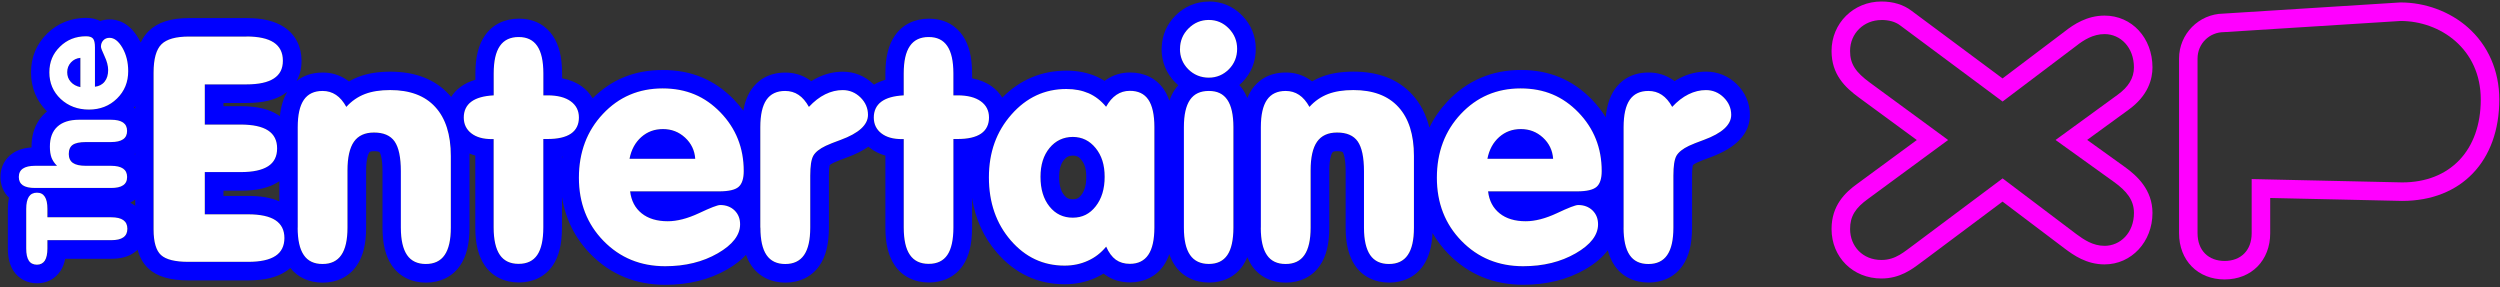 <svg width="1080" height="124" viewBox="0 0 1080 124" fill="none" xmlns="http://www.w3.org/2000/svg">
<rect x="0" y="0" width="1080" height="124" fill="#333333" stroke="none"/>
<path d="M522.2 8.63C525.6 8.63 528.46 9.86 530.85 12.31C533.24 14.76 534.44 17.69 534.44 21.12C534.44 24.55 533.24 27.54 530.88 29.93C528.49 32.32 525.59 33.55 522.2 33.55C518.81 33.55 515.75 32.35 513.33 29.93C510.94 27.54 509.74 24.58 509.74 21.12H509.77C509.77 17.69 511 14.73 513.42 12.31C515.87 9.86 518.8 8.63 522.2 8.63ZM37.16 15.68C38.61 15.68 39.61 15.99 40.18 16.66C40.75 17.32 41.03 18.58 41.03 20.44V37.49C41.03 37.49 41.01 37.49 41 37.49L41.03 37.55V37.48C42.81 37.26 44.21 36.53 45.21 35.25C46.22 33.99 46.72 32.32 46.72 30.25C46.72 28.46 46.19 26.44 45.15 24.24C44.11 22.04 43.61 20.68 43.61 20.18C43.61 19.05 43.96 18.14 44.65 17.41C45.34 16.69 46.22 16.34 47.32 16.34C49.37 16.34 51.22 17.79 52.89 20.65C54.53 23.51 55.38 26.88 55.38 30.75C55.38 35.47 53.78 39.4 50.53 42.58C47.32 45.73 43.26 47.33 38.42 47.33C33.58 47.33 29.49 45.79 26.21 42.74C22.94 39.66 21.33 35.85 21.33 31.26C21.33 26.67 22.87 23.14 25.92 20.15C28.97 17.16 32.72 15.68 37.15 15.68M34.73 37.64V24.99C33.13 25.12 31.77 25.78 30.67 26.94C29.57 28.14 29.03 29.55 29.03 31.19C29.03 32.83 29.53 34.21 30.57 35.37C31.61 36.53 32.99 37.29 34.72 37.64M106.45 15.77C111.67 15.77 115.61 16.62 118.25 18.35C120.86 20.08 122.18 22.69 122.18 26.22C122.18 29.75 120.89 32.2 118.28 33.9C115.67 35.6 111.74 36.45 106.45 36.45H88.45V53.82H103.96C109.25 53.82 113.18 54.67 115.79 56.37C118.4 58.07 119.69 60.65 119.69 64.11C119.69 67.57 118.4 70.15 115.79 71.82C113.18 73.49 109.25 74.34 103.96 74.34H88.45V92.59H107.11C112.43 92.59 116.39 93.44 118.97 95.14C121.55 96.84 122.84 99.39 122.84 102.82C122.84 106.25 121.55 108.89 118.97 110.56C116.39 112.26 112.46 113.11 107.11 113.11H81.34C75.61 113.11 71.68 112.13 69.54 110.18C67.4 108.23 66.33 104.55 66.33 99.14V31.37C66.33 25.46 67.46 21.37 69.73 19.13C72 16.9 75.96 15.8 81.59 15.8H106.44M401.17 16.05C404.82 16.05 407.43 17.34 409.19 19.92C410.95 22.5 411.83 26.43 411.83 31.75V41.25H413.69C417.97 41.25 421.27 42.1 423.66 43.8C426.02 45.5 427.22 47.83 427.22 50.82C427.22 53.81 426.09 56.2 423.79 57.77C421.49 59.34 418.1 60.1 413.57 60.1H411.84V98.33C411.84 103.68 410.96 107.64 409.23 110.19C407.5 112.74 404.83 114.03 401.18 114.03C397.53 114.03 394.82 112.74 393.06 110.16C391.27 107.58 390.39 103.65 390.39 98.33V60.1V60.13H389.6C385.82 60.13 382.87 59.31 380.7 57.61C378.56 55.94 377.46 53.68 377.46 50.81C377.46 47.94 378.53 45.59 380.7 43.98C382.84 42.38 386.08 41.46 390.39 41.24V31.74C390.39 26.42 391.27 22.49 393.06 19.91C394.82 17.33 397.53 16.04 401.18 16.04M224.05 16.04C227.67 16.04 230.31 17.33 232.07 19.91C233.83 22.49 234.71 26.42 234.71 31.74V41.24H236.57C240.82 41.24 244.15 42.09 246.51 43.79C248.87 45.49 250.07 47.82 250.07 50.81C250.07 53.8 248.94 56.19 246.64 57.76C244.34 59.33 240.95 60.09 236.42 60.09H234.69V98.32C234.69 103.67 233.81 107.63 232.08 110.18C230.35 112.73 227.68 114.02 224.03 114.02C220.38 114.02 217.67 112.73 215.91 110.15C214.15 107.57 213.24 103.64 213.24 98.32V60.13H213.27L213.24 60.1V60.13H212.48C208.7 60.13 205.75 59.31 203.58 57.61C201.44 55.94 200.34 53.68 200.34 50.81C200.34 47.94 201.41 45.59 203.58 43.98C205.72 42.38 208.96 41.46 213.27 41.24V31.74C213.27 26.42 214.15 22.49 215.94 19.91C217.7 17.33 220.44 16.04 224.06 16.04M656.87 38.22C667.16 38.22 675.15 41.68 681.85 48.57C688.55 55.49 691.92 63.92 691.92 73.9C691.92 77.14 691.2 79.44 689.72 80.73C688.24 82.02 685.44 82.68 681.26 82.68H642.85V82.71C643.32 86.77 644.99 89.91 647.85 92.21C650.68 94.48 654.43 95.61 659.11 95.61C663.14 95.61 667.64 94.45 672.61 92.12C677.55 89.79 680.6 88.6 681.77 88.6C684.29 88.6 686.36 89.39 687.97 90.93C689.57 92.5 690.36 94.49 690.36 96.94C690.36 101.56 687.15 105.75 680.7 109.46C674.25 113.17 666.7 115.03 657.98 115.03C647.38 115.03 638.51 111.41 631.4 104.14C624.29 96.87 620.73 87.78 620.73 76.8C620.73 65.82 624.19 56.6 631.08 49.27C638 41.91 646.59 38.23 656.88 38.23M642.57 68.62H670.95C670.7 64.97 669.22 61.92 666.55 59.46C663.88 57.01 660.7 55.78 657.02 55.78C653.34 55.78 650.26 56.94 647.64 59.24C645.03 61.57 643.33 64.68 642.57 68.58V68.61M286.24 38.22C296.53 38.22 304.52 41.68 311.22 48.57C317.92 55.49 321.29 63.92 321.29 73.9C321.29 77.14 320.57 79.44 319.09 80.73C317.64 82.02 314.81 82.68 310.63 82.68H272.22V82.71C272.72 86.77 274.36 89.91 277.22 92.21C280.05 94.48 283.83 95.61 288.48 95.61C292.51 95.61 297.01 94.45 301.98 92.12C306.92 89.79 309.97 88.6 311.14 88.6C313.66 88.6 315.73 89.39 317.34 90.93C318.94 92.5 319.73 94.49 319.73 96.94C319.73 101.56 316.52 105.75 310.07 109.46C303.62 113.17 296.07 115.03 287.35 115.03C276.75 115.03 267.88 111.41 260.77 104.14C253.66 96.87 250.1 87.78 250.1 76.8C250.1 65.82 253.56 56.6 260.45 49.27C267.34 41.91 275.96 38.23 286.25 38.23M271.97 68.62H300.35C300.1 64.97 298.62 61.92 295.95 59.46C293.28 57.01 290.1 55.78 286.42 55.78C282.74 55.78 279.66 56.94 277.04 59.24C274.43 61.57 272.73 64.68 271.97 68.58V68.61M460.68 38.47C464.33 38.47 467.54 39.1 470.37 40.33C473.2 41.59 475.69 43.51 477.86 46.15C479.12 43.88 480.6 42.15 482.33 40.99C484.06 39.83 485.98 39.26 488.12 39.26C491.71 39.26 494.38 40.52 496.11 43.07C497.84 45.62 498.72 49.55 498.72 54.9V98.29C498.72 103.61 497.84 107.54 496.08 110.12C494.32 112.7 491.68 113.99 488.12 113.99C485.73 113.99 483.72 113.39 482.05 112.2C480.43 111.01 479.02 109.15 477.89 106.57L477.86 106.51C477.86 106.51 477.88 106.55 477.89 106.58C475.72 109.25 473.08 111.3 470 112.68C466.92 114.1 463.55 114.79 459.9 114.79C450.71 114.79 442.97 111.17 436.68 103.9C430.39 96.63 427.24 87.57 427.24 76.69C427.24 65.81 430.48 56.9 436.96 49.54C443.44 42.18 451.34 38.5 460.68 38.5M463.45 94.09C467.57 94.09 470.81 92.45 473.36 89.18C475.94 85.91 477.23 81.66 477.23 76.44C477.23 71.22 475.94 67.22 473.33 64.01C470.72 60.8 467.45 59.2 463.45 59.2C459.45 59.2 456.03 60.8 453.41 63.98C450.8 67.16 449.51 71.31 449.51 76.44C449.51 81.57 450.8 86 453.38 89.24C455.96 92.48 459.33 94.09 463.45 94.09ZM736.98 38.97C739.94 38.97 742.52 40.04 744.66 42.15C746.8 44.26 747.9 46.77 747.9 49.67C747.9 53.98 743.94 57.6 736.04 60.49C733.21 61.53 731.07 62.35 729.65 63.04C726.94 64.33 725.15 65.78 724.24 67.35C723.36 68.92 722.92 71.79 722.92 75.94V98.4C722.92 103.72 722.04 107.65 720.25 110.23C718.49 112.81 715.78 114.1 712.13 114.1C708.48 114.1 705.77 112.81 704.04 110.23C702.28 107.65 701.4 103.72 701.4 98.4L701.43 98.37V54.98C701.43 49.66 702.31 45.76 704.07 43.18C705.83 40.63 708.51 39.34 712.16 39.34C714.33 39.34 716.25 39.91 717.95 41.04C719.65 42.17 721.13 43.9 722.42 46.23C724.65 43.84 726.98 42.01 729.47 40.79C731.96 39.57 734.47 38.97 736.99 38.97M584.69 38.97C593.18 38.97 599.67 41.39 604.13 46.27C608.6 51.12 610.86 58.19 610.86 67.44V98.4C610.86 103.72 609.98 107.65 608.19 110.23C606.43 112.81 603.72 114.1 600.07 114.1C596.42 114.1 593.71 112.81 591.95 110.23C590.19 107.65 589.28 103.72 589.28 98.4V74.02C589.28 68.01 588.37 63.73 586.57 61.15C584.78 58.6 581.82 57.31 577.67 57.31C573.77 57.31 570.87 58.63 569.02 61.27C567.16 63.91 566.22 68.07 566.22 73.73V98.4C566.22 103.72 565.34 107.65 563.55 110.23C561.79 112.81 559.08 114.1 555.43 114.1C551.78 114.1 549.07 112.81 547.34 110.23C545.58 107.65 544.7 103.72 544.7 98.4L544.73 98.37V54.98C544.73 49.66 545.61 45.76 547.37 43.18C549.13 40.63 551.81 39.34 555.46 39.34C557.63 39.34 559.55 39.91 561.25 41.04C562.95 42.17 564.43 43.9 565.72 46.23C568.02 43.68 570.69 41.86 573.71 40.69C576.73 39.53 580.38 38.96 584.69 38.96M364.05 38.96C367.04 38.96 369.59 40.03 371.76 42.14C373.9 44.25 375 46.76 375 49.66C375 53.97 371.04 57.59 363.14 60.48C360.31 61.52 358.17 62.34 356.75 63.03C354.04 64.32 352.25 65.77 351.37 67.34C350.49 68.91 350.05 71.78 350.05 75.93V98.39C350.05 103.71 349.17 107.64 347.38 110.22C345.59 112.8 342.88 114.09 339.26 114.09C335.64 114.09 332.94 112.8 331.17 110.22C329.41 107.64 328.53 103.71 328.53 98.39L328.5 98.36V54.97C328.5 49.65 329.38 45.75 331.14 43.17C332.9 40.62 335.58 39.33 339.23 39.33C341.4 39.33 343.35 39.9 345.02 41.03C346.72 42.16 348.2 43.89 349.49 46.22C351.72 43.83 354.05 42 356.54 40.78C359.03 39.55 361.54 38.96 364.06 38.96M168.62 38.96C177.11 38.96 183.6 41.38 188.06 46.26C192.53 51.11 194.79 58.18 194.79 67.43V98.39C194.79 103.71 193.91 107.64 192.12 110.22C190.36 112.8 187.62 114.09 184 114.09C180.38 114.09 177.64 112.8 175.88 110.22C174.12 107.64 173.21 103.71 173.21 98.39V74.01C173.21 68 172.3 63.72 170.5 61.14C168.71 58.59 165.75 57.3 161.6 57.3C157.7 57.3 154.8 58.62 152.95 61.26C151.09 63.9 150.15 68.06 150.15 73.72V98.39C150.15 103.71 149.27 107.64 147.48 110.22C145.72 112.8 143.01 114.09 139.36 114.09C135.71 114.09 133 112.8 131.27 110.22C129.51 107.64 128.63 103.71 128.63 98.39L128.66 98.36V54.97C128.66 49.65 129.54 45.75 131.3 43.17C133.06 40.62 135.74 39.33 139.39 39.33C141.56 39.33 143.48 39.9 145.18 41.03C146.88 42.16 148.36 43.89 149.65 46.22C151.95 43.67 154.62 41.85 157.64 40.68C160.66 39.52 164.31 38.95 168.62 38.95M522.28 39.33C525.96 39.33 528.54 40.62 530.27 43.17C532 45.72 532.88 49.65 532.88 54.97V98.36C532.88 103.71 532 107.67 530.27 110.22C528.54 112.77 525.87 114.06 522.28 114.06C518.69 114.06 515.92 112.77 514.16 110.19C512.37 107.61 511.49 103.68 511.49 98.36V54.97C511.49 49.65 512.37 45.75 514.13 43.17C515.89 40.59 518.6 39.33 522.28 39.33ZM47.97 51.76C50.33 51.76 52.06 52.17 53.22 52.96C54.35 53.75 54.95 54.94 54.95 56.58C54.95 58.22 54.38 59.41 53.22 60.2C52.09 60.99 50.33 61.4 47.97 61.4H37.15C34.48 61.4 32.59 61.81 31.46 62.6C30.33 63.39 29.76 64.71 29.76 66.56C29.76 68.29 30.36 69.58 31.52 70.4C32.68 71.22 34.54 71.66 37.06 71.66H47.98C50.34 71.66 52.07 72.07 53.23 72.86C54.36 73.65 54.96 74.84 54.96 76.48C54.96 78.12 54.39 79.31 53.23 80.07C52.1 80.86 50.34 81.23 47.98 81.23H15.2C12.84 81.23 11.08 80.85 9.91 80.07C8.78 79.28 8.18 78.09 8.18 76.48C8.18 74.87 8.78 73.65 9.94 72.86C11.1 72.07 12.87 71.66 15.19 71.66H24.63L24.66 71.63C23.59 70.59 22.84 69.46 22.33 68.2C21.86 66.94 21.61 65.34 21.61 63.42C21.61 59.64 22.68 56.75 24.85 54.77C26.99 52.79 30.14 51.78 34.26 51.78H47.98M16.02 83.27C17.59 83.27 18.66 83.84 19.42 85C20.18 86.16 20.55 87.89 20.55 90.25V93.9H48.11C50.47 93.9 52.2 94.31 53.36 95.13C54.49 95.95 55.09 97.18 55.09 98.84C55.09 100.5 54.52 101.73 53.36 102.55C52.23 103.37 50.47 103.78 48.11 103.78H20.55V103.75V107.37C20.55 109.73 20.17 111.49 19.42 112.66C18.66 113.79 17.53 114.39 16.02 114.39C14.51 114.39 13.28 113.82 12.53 112.66C11.77 111.5 11.4 109.77 11.4 107.41V90.29C11.4 87.96 11.78 86.2 12.53 85.04C13.28 83.88 14.45 83.28 16.02 83.28M522.26 0.68C516.76 0.68 511.77 2.76 507.83 6.7C504.12 10.41 502.07 15.09 501.86 20.28C501.83 20.57 501.81 20.87 501.81 21.17C501.81 26.75 503.86 31.76 507.74 35.64C508.15 36.05 508.58 36.45 509.02 36.82C508.45 37.45 507.96 38.08 507.55 38.69C506.58 40.11 505.78 41.71 505.17 43.5C504.55 41.68 503.76 40.06 502.78 38.62C499.58 33.9 494.39 31.31 488.17 31.31C484.42 31.31 480.97 32.35 477.92 34.4C477.67 34.57 477.41 34.75 477.17 34.93C476.05 34.22 474.89 33.6 473.68 33.06C473.66 33.05 473.63 33.04 473.61 33.03C469.76 31.36 465.43 30.51 460.74 30.51C449.98 30.51 440.65 34.43 432.97 42.17C431.84 40.32 430.32 38.68 428.45 37.33C428.44 37.33 428.42 37.31 428.41 37.3C426.04 35.61 423.2 34.45 419.95 33.82V31.77C419.95 24.75 418.63 19.41 415.91 15.43C413.62 12.07 409.22 8.07 401.28 8.07C395.04 8.07 389.81 10.68 386.57 15.41C383.82 19.38 382.49 24.73 382.49 31.77V34.46C380.65 34.99 379.01 35.69 377.54 36.57C377.5 36.53 377.46 36.49 377.42 36.45C377.41 36.44 377.39 36.42 377.38 36.41C373.72 32.85 369.12 30.97 364.1 30.97C360.32 30.97 356.6 31.86 353.04 33.62C352.16 34.05 351.3 34.54 350.46 35.07C350.16 34.84 349.85 34.62 349.54 34.41C346.58 32.41 343.03 31.35 339.28 31.35C331.32 31.35 326.91 35.31 324.61 38.64C322.89 41.16 321.73 44.19 321.11 47.82C319.89 46.16 318.54 44.56 317.06 43.03C308.69 34.42 298.64 30.24 286.33 30.24C274.02 30.24 264.22 34.35 256.01 42.46C254.86 40.48 253.28 38.74 251.3 37.31C248.94 35.61 246.1 34.44 242.83 33.81V31.76C242.83 24.74 241.51 19.4 238.79 15.42C236.5 12.06 232.1 8.06 224.16 8.06C217.92 8.06 212.69 10.67 209.45 15.4C206.7 19.37 205.37 24.72 205.37 31.76V34.45C202.88 35.17 200.74 36.21 198.91 37.57C197.28 38.78 195.94 40.23 194.9 41.88C194.6 41.52 194.3 41.18 193.98 40.84C187.98 34.29 179.46 30.96 168.66 30.96C163.29 30.96 158.76 31.7 154.8 33.23C153.39 33.77 152.04 34.42 150.74 35.17C150.38 34.89 150.02 34.63 149.65 34.38C146.62 32.36 143.18 31.34 139.42 31.34C134.31 31.34 130.67 32.97 128.1 35.02C129.39 32.76 130.27 29.88 130.27 26.25C130.27 20.09 127.6 14.93 122.76 11.72C118.73 9.08 113.44 7.81 106.54 7.81H81.69C73.78 7.81 68.06 9.65 64.21 13.45C62.81 14.83 61.67 16.47 60.78 18.39C60.51 17.82 60.22 17.26 59.9 16.72C59.89 16.7 59.88 16.68 59.87 16.66C55.88 9.81 50.88 8.38 47.39 8.38C45.96 8.38 44.57 8.62 43.29 9.09C41.77 8.3 39.79 7.72 37.23 7.72C30.73 7.72 24.91 10.05 20.4 14.47C15.76 19.02 13.4 24.68 13.4 31.29C13.4 37.9 15.78 43.63 20.31 48.13C20.02 48.37 19.73 48.62 19.45 48.87C16.79 51.31 13.62 55.81 13.62 63.41C13.62 63.51 13.62 63.6 13.62 63.7C10.38 63.9 7.64 64.75 5.47 66.22C2.11 68.49 0.19 72.22 0.19 76.47C0.19 79.97 1.52 83.14 3.88 85.42C3.56 86.89 3.4 88.5 3.4 90.28V107.4C3.4 111.35 4.19 114.5 5.82 117.01C8.04 120.43 11.76 122.39 16.02 122.39C20.28 122.39 23.83 120.46 26.07 117.1C26.09 117.07 26.11 117.04 26.13 117.02C27.1 115.52 27.78 113.79 28.16 111.79H48.11C52.23 111.79 55.47 110.9 58.02 109.07C58.53 108.71 59.01 108.31 59.45 107.89C60.39 111.34 61.98 114.06 64.24 116.12C67.94 119.49 73.56 121.13 81.43 121.13H107.2C114.17 121.13 119.48 119.87 123.43 117.28C124.15 116.82 124.81 116.31 125.43 115.76C128.67 119.86 133.57 122.1 139.38 122.1C145.63 122.1 150.85 119.49 154.09 114.76C156.84 110.79 158.17 105.44 158.17 98.4V73.73C158.17 68.07 159.29 66.19 159.52 65.87C159.62 65.73 159.92 65.31 161.63 65.31C163.18 65.31 163.89 65.61 163.99 65.75C164.09 65.9 165.24 67.73 165.24 74.01V98.39C165.24 105.38 166.57 110.72 169.31 114.73C172.55 119.47 177.78 122.09 184.03 122.09C190.28 122.09 195.5 119.48 198.74 114.75C201.49 110.78 202.82 105.43 202.82 98.39V67.43C202.82 67.06 202.82 66.69 202.82 66.32C203.62 66.66 204.46 66.96 205.33 67.2V98.33C205.33 105.32 206.66 110.66 209.4 114.67C212.64 119.41 217.87 122.03 224.12 122.03C230.37 122.03 235.58 119.42 238.79 114.69C241.48 110.73 242.78 105.38 242.78 98.33V85.05C244.26 94.59 248.39 102.87 255.11 109.75C263.74 118.57 274.61 123.04 287.41 123.04C297.48 123.04 306.47 120.81 314.12 116.4C317.64 114.37 320.29 112.24 322.28 110.09C322.89 111.81 323.66 113.35 324.6 114.73C327.84 119.47 333.06 122.09 339.29 122.09C345.52 122.09 350.7 119.5 353.98 114.79C356.74 110.82 358.09 105.45 358.09 98.39V75.93C358.09 73.23 358.31 71.88 358.43 71.31C358.69 71.1 359.24 70.72 360.23 70.25C360.25 70.24 360.28 70.23 360.3 70.22C361.46 69.65 363.69 68.82 365.93 68C369.59 66.66 372.67 65.11 375.17 63.35C375.4 63.55 375.64 63.75 375.88 63.94C377.78 65.43 379.99 66.52 382.49 67.22V98.34C382.49 105.38 383.83 110.73 386.57 114.7C389.81 119.43 395.03 122.04 401.28 122.04C407.53 122.04 412.74 119.43 415.95 114.7C418.64 110.74 419.94 105.39 419.94 98.35V85.5C421.32 94.57 424.92 102.5 430.68 109.15C438.52 118.21 448.37 122.8 459.95 122.8C464.75 122.8 469.26 121.85 473.35 119.98C474.53 119.45 475.66 118.85 476.74 118.18C476.95 118.35 477.17 118.52 477.38 118.67C477.4 118.68 477.42 118.7 477.44 118.71C480.49 120.89 484.1 122 488.17 122C494.32 122 499.5 119.39 502.74 114.64C503.72 113.2 504.52 111.59 505.14 109.78C505.77 111.62 506.59 113.27 507.59 114.72C510.83 119.45 516.06 122.06 522.3 122.06C528.54 122.06 533.69 119.45 536.91 114.72C537.65 113.62 538.29 112.42 538.83 111.1C539.37 112.42 540.01 113.62 540.76 114.72C543.97 119.48 549.19 122.09 555.46 122.09C561.73 122.09 566.93 119.48 570.17 114.75C572.92 110.78 574.25 105.43 574.25 98.39V73.72C574.25 68.06 575.37 66.18 575.6 65.86C575.7 65.72 576 65.3 577.71 65.3C579.26 65.3 579.97 65.6 580.07 65.74C580.17 65.89 581.32 67.72 581.32 74V98.38C581.32 105.37 582.65 110.71 585.39 114.72C588.63 119.47 593.86 122.08 600.11 122.08C606.36 122.08 611.58 119.47 614.82 114.74C617.26 111.21 618.59 106.59 618.85 100.67C620.72 103.92 623.03 106.94 625.76 109.73C634.39 118.55 645.26 123.02 658.06 123.02C668.13 123.02 677.12 120.79 684.77 116.38C689.36 113.74 692.48 110.9 694.56 108.11C695.23 110.63 696.2 112.81 697.48 114.69C700.69 119.45 705.91 122.06 712.18 122.06C718.45 122.06 723.65 119.45 726.89 114.72C729.64 110.75 730.97 105.4 730.97 98.36V75.9C730.97 73.24 731.18 71.89 731.31 71.31C731.58 71.09 732.13 70.71 733.15 70.22C733.17 70.21 733.2 70.2 733.22 70.19C734.38 69.62 736.61 68.79 738.85 67.97C750.2 63.81 755.96 57.64 755.96 49.64C755.96 44.62 754.01 40.05 750.33 36.42C746.69 32.84 742.1 30.94 737.04 30.94C733.26 30.94 729.54 31.83 725.98 33.59C725.1 34.02 724.24 34.51 723.4 35.04C723.09 34.8 722.77 34.57 722.45 34.36C719.42 32.34 715.98 31.32 712.22 31.32C704.26 31.32 699.85 35.28 697.55 38.61C695.4 41.76 694.13 45.71 693.67 50.65C692 47.95 690.01 45.4 687.69 43.01C679.32 34.4 669.27 30.22 656.96 30.22C644.65 30.22 633.79 34.78 625.33 43.78C622.1 47.22 619.48 51 617.5 55.11C616.08 49.44 613.59 44.66 610.05 40.82C604.05 34.27 595.53 30.94 584.73 30.94C579.36 30.94 574.83 31.68 570.87 33.21C569.46 33.75 568.11 34.4 566.81 35.15C566.45 34.87 566.09 34.61 565.72 34.36C562.69 32.34 559.25 31.32 555.49 31.32C547.53 31.32 543.12 35.28 540.82 38.61C540.05 39.74 539.39 40.98 538.84 42.32C538.3 40.99 537.66 39.77 536.9 38.66C536.47 38.03 535.97 37.37 535.38 36.73C535.8 36.37 536.2 36 536.6 35.6C536.61 35.59 536.62 35.57 536.64 35.56C540.47 31.67 542.5 26.69 542.5 21.13C542.5 15.57 540.47 10.67 536.64 6.74C532.75 2.75 527.78 0.64 522.26 0.64V0.68ZM96.53 44.49H106.53C113.45 44.49 118.75 43.23 122.72 40.65C123.17 40.36 123.63 40.03 124.09 39.67C122.4 42.52 121.35 45.99 120.91 50.17C120.69 50.01 120.46 49.86 120.23 49.71C116.26 47.12 110.96 45.87 104.04 45.87H96.53V44.5V44.49ZM57.9 46.48C58.07 46.27 58.25 46.06 58.41 45.84V46.86C58.24 46.73 58.07 46.6 57.9 46.48ZM58.14 66.54C58.23 66.47 58.32 66.4 58.41 66.33V66.75C58.32 66.68 58.23 66.61 58.14 66.54ZM463.49 86.1C461.8 86.1 460.73 85.59 459.68 84.27C458.25 82.47 457.55 79.91 457.55 76.45C457.55 73.19 458.23 70.78 459.63 69.07C460.7 67.77 461.86 67.21 463.49 67.21C464.82 67.21 465.9 67.52 467.16 69.07C468.14 70.28 469.27 72.2 469.27 76.45C469.27 79.85 468.57 82.4 467.12 84.24C466.04 85.62 465.1 86.1 463.49 86.1ZM242.77 67.64C242.77 67.64 242.86 67.62 242.91 67.62C242.86 67.9 242.82 68.18 242.77 68.47V67.65V67.64ZM419.93 67.64C419.93 67.64 419.98 67.64 420 67.63C419.97 67.78 419.95 67.94 419.93 68.09V67.64ZM96.54 82.38H104.05C110.93 82.38 116.21 81.15 120.18 78.61C120.35 78.5 120.52 78.39 120.68 78.28V86.99C117.11 85.41 112.66 84.63 107.19 84.63H96.53V82.38H96.54ZM57.7 86.72C57.95 86.55 58.19 86.38 58.42 86.2V88.94C58.3 88.84 58.17 88.75 58.05 88.66C58.02 88.64 57.99 88.62 57.97 88.6C57.42 88.22 56.85 87.87 56.24 87.57C56.75 87.31 57.24 87.03 57.7 86.71V86.72Z" fill="#0000FF"/>
<path d="M106.47 15.77C111.69 15.77 115.63 16.62 118.27 18.35C120.88 20.08 122.2 22.69 122.2 26.22C122.2 29.75 120.91 32.2 118.3 33.9C115.69 35.6 111.76 36.45 106.47 36.45H88.47V53.82H103.98C109.27 53.82 113.2 54.67 115.81 56.37C118.42 58.07 119.71 60.65 119.71 64.11C119.71 67.57 118.42 70.15 115.81 71.82C113.2 73.49 109.27 74.34 103.98 74.34H88.47V92.59H107.13C112.45 92.59 116.41 93.44 118.99 95.14C121.57 96.84 122.86 99.39 122.86 102.82C122.86 106.25 121.57 108.89 118.99 110.56C116.41 112.26 112.48 113.11 107.13 113.11H81.36C75.63 113.11 71.7 112.13 69.56 110.18C67.42 108.23 66.35 104.55 66.35 99.14V31.37C66.35 25.46 67.48 21.37 69.75 19.13C72.02 16.89 75.98 15.8 81.61 15.8H106.46L106.47 15.77ZM128.62 98.32V54.93C128.62 49.61 129.5 45.71 131.26 43.13C133.02 40.58 135.7 39.29 139.35 39.29C141.52 39.29 143.44 39.86 145.14 40.99C146.84 42.12 148.32 43.85 149.61 46.18C151.91 43.63 154.58 41.81 157.6 40.64C160.62 39.48 164.27 38.91 168.58 38.91C177.07 38.91 183.56 41.33 188.02 46.21C192.49 51.06 194.75 58.13 194.75 67.38V98.34C194.75 103.66 193.87 107.59 192.08 110.17C190.32 112.75 187.58 114.04 183.96 114.04C180.34 114.04 177.6 112.75 175.84 110.17C174.08 107.59 173.17 103.66 173.17 98.34V73.96C173.17 67.95 172.26 63.67 170.46 61.09C168.67 58.54 165.71 57.25 161.56 57.25C157.66 57.25 154.76 58.57 152.91 61.21C151.05 63.85 150.11 68.01 150.11 73.67V98.34C150.11 103.66 149.23 107.59 147.44 110.17C145.68 112.75 142.97 114.04 139.32 114.04C135.67 114.04 132.96 112.75 131.23 110.17C129.47 107.59 128.59 103.66 128.59 98.34L128.62 98.31V98.32ZM213.28 60.09H212.49C208.71 60.09 205.76 59.27 203.59 57.57C201.45 55.9 200.35 53.64 200.35 50.77C200.35 47.9 201.42 45.55 203.59 43.94C205.73 42.34 208.97 41.42 213.28 41.2V31.7C213.28 26.38 214.16 22.45 215.95 19.87C217.71 17.29 220.45 16 224.07 16C227.69 16 230.33 17.29 232.09 19.87C233.85 22.45 234.73 26.38 234.73 31.7V41.2H236.59C240.84 41.2 244.17 42.05 246.53 43.75C248.89 45.45 250.09 47.78 250.09 50.77C250.09 53.76 248.96 56.15 246.66 57.72C244.36 59.29 240.97 60.05 236.44 60.05H234.71V98.28C234.71 103.63 233.83 107.59 232.1 110.14C230.37 112.69 227.7 113.98 224.05 113.98C220.4 113.98 217.69 112.69 215.93 110.11C214.17 107.53 213.26 103.6 213.26 98.28V60.05L213.29 60.08L213.28 60.09ZM272.21 82.68C272.71 86.74 274.35 89.88 277.21 92.18C280.04 94.45 283.82 95.58 288.47 95.58C292.5 95.58 297 94.42 301.97 92.09C306.91 89.76 309.96 88.57 311.13 88.57C313.65 88.57 315.72 89.36 317.33 90.9C318.93 92.47 319.72 94.46 319.72 96.91C319.72 101.53 316.51 105.72 310.06 109.43C303.61 113.14 296.06 115 287.34 115C276.74 115 267.87 111.38 260.76 104.11C253.65 96.84 250.09 87.75 250.09 76.77C250.09 65.79 253.55 56.57 260.44 49.24C267.33 41.88 275.95 38.2 286.24 38.2C296.53 38.2 304.52 41.66 311.22 48.55C317.92 55.47 321.29 63.9 321.29 73.88C321.29 77.12 320.57 79.42 319.09 80.71C317.64 82 314.81 82.66 310.63 82.66H272.22V82.69L272.21 82.68ZM271.96 68.59H300.34C300.09 64.94 298.61 61.89 295.94 59.43C293.27 56.98 290.09 55.75 286.41 55.75C282.73 55.75 279.65 56.91 277.03 59.21C274.42 61.54 272.72 64.65 271.96 68.55V68.58V68.59ZM328.46 98.32V54.93C328.46 49.61 329.34 45.71 331.1 43.13C332.86 40.58 335.54 39.29 339.19 39.29C341.36 39.29 343.31 39.86 344.98 40.99C346.68 42.12 348.16 43.85 349.45 46.18C351.68 43.79 354.01 41.96 356.5 40.74C358.99 39.52 361.5 38.92 364.02 38.92C367.01 38.92 369.56 39.99 371.73 42.1C373.87 44.21 374.97 46.72 374.97 49.62C374.97 53.93 371.01 57.55 363.11 60.44C360.28 61.48 358.14 62.3 356.72 62.99C354.01 64.28 352.22 65.73 351.34 67.3C350.46 68.87 350.02 71.74 350.02 75.89V98.35C350.02 103.67 349.14 107.6 347.35 110.18C345.56 112.76 342.85 114.05 339.23 114.05C335.61 114.05 332.91 112.76 331.14 110.18C329.38 107.6 328.5 103.67 328.5 98.35L328.47 98.32H328.46ZM390.41 60.09H389.62C385.84 60.09 382.89 59.27 380.72 57.57C378.58 55.9 377.48 53.64 377.48 50.77C377.48 47.9 378.55 45.55 380.72 43.94C382.86 42.34 386.1 41.42 390.41 41.2V31.7C390.41 26.38 391.29 22.45 393.08 19.87C394.84 17.29 397.55 16 401.2 16C404.85 16 407.46 17.29 409.22 19.87C410.98 22.45 411.86 26.38 411.86 31.7V41.2H413.72C418 41.2 421.3 42.05 423.69 43.75C426.05 45.45 427.25 47.78 427.25 50.77C427.25 53.76 426.12 56.15 423.82 57.72C421.52 59.29 418.13 60.05 413.6 60.05H411.87V98.28C411.87 103.63 410.99 107.59 409.26 110.14C407.53 112.69 404.86 113.98 401.21 113.98C397.56 113.98 394.85 112.69 393.09 110.11C391.3 107.53 390.42 103.6 390.42 98.28V60.05V60.08L390.41 60.09ZM477.87 106.53C475.7 109.2 473.06 111.25 469.97 112.63C466.89 114.05 463.52 114.74 459.87 114.74C450.68 114.74 442.94 111.12 436.65 103.85C430.36 96.58 427.21 87.52 427.21 76.64C427.21 65.76 430.45 56.85 436.93 49.49C443.41 42.13 451.31 38.45 460.65 38.45C464.3 38.45 467.51 39.08 470.34 40.31C473.17 41.57 475.66 43.49 477.83 46.13C479.09 43.86 480.57 42.13 482.3 40.97C484.03 39.81 485.95 39.24 488.09 39.24C491.68 39.24 494.35 40.5 496.08 43.05C497.81 45.6 498.69 49.53 498.69 54.88V98.27C498.69 103.59 497.81 107.52 496.05 110.1C494.29 112.68 491.65 113.97 488.09 113.97C485.7 113.97 483.69 113.37 482.02 112.18C480.38 110.98 478.97 109.1 477.84 106.49L477.87 106.55V106.53ZM449.49 76.39C449.49 81.71 450.78 85.95 453.36 89.19C455.94 92.43 459.31 94.04 463.43 94.04C467.55 94.04 470.79 92.4 473.34 89.13C475.92 85.86 477.21 81.61 477.21 76.39C477.21 71.17 475.92 67.17 473.31 63.96C470.7 60.75 467.43 59.15 463.43 59.15C459.43 59.15 456.01 60.75 453.39 63.93C450.78 67.11 449.49 71.26 449.49 76.39ZM509.77 21.11C509.77 17.68 511 14.72 513.42 12.3C515.87 9.85 518.8 8.62 522.2 8.62C525.6 8.62 528.46 9.85 530.85 12.3C533.24 14.75 534.44 17.68 534.44 21.11C534.44 24.54 533.24 27.53 530.88 29.92C528.49 32.31 525.59 33.54 522.2 33.54C518.81 33.54 515.75 32.34 513.33 29.92C510.94 27.53 509.74 24.57 509.74 21.11H509.77ZM532.83 98.32C532.83 103.67 531.95 107.63 530.22 110.18C528.49 112.73 525.82 114.02 522.23 114.02C518.64 114.02 515.87 112.73 514.11 110.15C512.32 107.57 511.44 103.64 511.44 98.32V54.93C511.44 49.61 512.32 45.71 514.08 43.13C515.84 40.55 518.55 39.29 522.23 39.29C525.91 39.29 528.49 40.58 530.22 43.13C531.95 45.68 532.83 49.61 532.83 54.93V98.32ZM544.69 98.32V54.93C544.69 49.61 545.57 45.71 547.33 43.13C549.09 40.58 551.77 39.29 555.42 39.29C557.59 39.29 559.51 39.86 561.21 40.99C562.91 42.12 564.39 43.85 565.68 46.18C567.98 43.63 570.65 41.81 573.67 40.64C576.69 39.48 580.34 38.91 584.65 38.91C593.14 38.91 599.63 41.33 604.09 46.21C608.56 51.06 610.82 58.13 610.82 67.38V98.34C610.82 103.66 609.94 107.59 608.15 110.17C606.39 112.75 603.68 114.04 600.03 114.04C596.38 114.04 593.67 112.75 591.91 110.17C590.15 107.59 589.24 103.66 589.24 98.34V73.96C589.24 67.95 588.33 63.67 586.53 61.09C584.74 58.54 581.78 57.25 577.63 57.25C573.73 57.25 570.83 58.57 568.98 61.21C567.12 63.85 566.18 68.01 566.18 73.67V98.34C566.18 103.66 565.3 107.59 563.51 110.17C561.75 112.75 559.04 114.04 555.39 114.04C551.74 114.04 549.03 112.75 547.3 110.17C545.54 107.59 544.66 103.66 544.66 98.34L544.69 98.31V98.32ZM642.85 82.68C643.32 86.74 644.99 89.88 647.85 92.18C650.68 94.45 654.43 95.58 659.11 95.58C663.14 95.58 667.64 94.42 672.61 92.09C677.55 89.76 680.6 88.57 681.77 88.57C684.29 88.57 686.36 89.36 687.97 90.9C689.57 92.47 690.36 94.46 690.36 96.91C690.36 101.53 687.15 105.72 680.7 109.43C674.25 113.14 666.7 115 657.98 115C647.38 115 638.51 111.38 631.4 104.11C624.29 96.84 620.73 87.75 620.73 76.77C620.73 65.79 624.19 56.57 631.08 49.24C638 41.88 646.59 38.2 656.88 38.2C667.17 38.2 675.16 41.66 681.86 48.55C688.56 55.47 691.93 63.9 691.93 73.88C691.93 77.12 691.21 79.42 689.73 80.71C688.25 82 685.45 82.66 681.27 82.66H642.86V82.69L642.85 82.68ZM642.57 68.59H670.95C670.7 64.94 669.22 61.89 666.55 59.43C663.88 56.98 660.7 55.75 657.02 55.75C653.34 55.75 650.26 56.91 647.64 59.21C645.03 61.54 643.33 64.65 642.57 68.55V68.58V68.59ZM701.4 98.32V54.93C701.4 49.61 702.28 45.71 704.04 43.13C705.8 40.58 708.48 39.29 712.13 39.29C714.3 39.29 716.22 39.86 717.92 40.99C719.62 42.12 721.1 43.85 722.39 46.18C724.62 43.79 726.95 41.96 729.44 40.74C731.93 39.51 734.44 38.92 736.96 38.92C739.92 38.92 742.5 39.99 744.64 42.1C746.78 44.21 747.88 46.72 747.88 49.62C747.88 53.93 743.92 57.55 736.02 60.44C733.19 61.48 731.05 62.3 729.63 62.99C726.92 64.28 725.13 65.73 724.22 67.3C723.34 68.87 722.9 71.74 722.9 75.89V98.35C722.9 103.67 722.02 107.6 720.23 110.18C718.47 112.76 715.76 114.05 712.11 114.05C708.46 114.05 705.75 112.76 704.02 110.18C702.26 107.6 701.38 103.67 701.38 98.35L701.41 98.32H701.4ZM20.48 103.7V107.32C20.48 109.68 20.1 111.44 19.35 112.61C18.59 113.74 17.46 114.34 15.95 114.34C14.44 114.34 13.21 113.77 12.46 112.61C11.7 111.45 11.33 109.72 11.33 107.36V90.25C11.33 87.92 11.71 86.16 12.46 85C13.22 83.84 14.38 83.24 15.95 83.24C17.52 83.24 18.59 83.81 19.35 84.97C20.11 86.13 20.48 87.86 20.48 90.22V93.87H48.04C50.4 93.87 52.13 94.28 53.29 95.1C54.42 95.92 55.02 97.14 55.02 98.81C55.02 100.48 54.45 101.7 53.29 102.52C52.16 103.34 50.4 103.75 48.04 103.75H20.48V103.72V103.7ZM24.6 71.58C23.53 70.54 22.78 69.41 22.27 68.15C21.8 66.89 21.55 65.29 21.55 63.37C21.55 59.59 22.62 56.7 24.79 54.72C26.93 52.74 30.08 51.73 34.2 51.73H47.92C50.28 51.73 52.01 52.14 53.17 52.93C54.3 53.72 54.9 54.91 54.9 56.55C54.9 58.19 54.33 59.38 53.17 60.17C52.04 60.96 50.28 61.37 47.92 61.37H37.1C34.43 61.37 32.54 61.78 31.41 62.57C30.28 63.36 29.71 64.68 29.71 66.53C29.71 68.26 30.31 69.55 31.47 70.37C32.63 71.19 34.49 71.63 37.01 71.63H47.93C50.29 71.63 52.02 72.04 53.18 72.83C54.31 73.62 54.91 74.81 54.91 76.45C54.91 78.09 54.34 79.28 53.18 80.04C52.05 80.83 50.29 81.2 47.93 81.2H15.15C12.79 81.2 11.03 80.82 9.86 80.04C8.73 79.25 8.13 78.06 8.13 76.45C8.13 74.84 8.73 73.62 9.89 72.83C11.05 72.04 12.82 71.63 15.14 71.63H24.58L24.61 71.6L24.6 71.58ZM40.99 37.48C42.78 37.26 44.2 36.54 45.21 35.25C46.22 33.99 46.72 32.32 46.72 30.25C46.72 28.46 46.19 26.44 45.15 24.24C44.11 22.04 43.61 20.68 43.61 20.18C43.61 19.05 43.96 18.14 44.65 17.41C45.34 16.69 46.22 16.34 47.32 16.34C49.36 16.34 51.22 17.79 52.89 20.65C54.53 23.51 55.38 26.88 55.38 30.75C55.38 35.47 53.78 39.4 50.53 42.58C47.32 45.73 43.26 47.33 38.42 47.33C33.58 47.33 29.48 45.79 26.21 42.74C22.94 39.66 21.33 35.85 21.33 31.26C21.33 26.67 22.87 23.14 25.92 20.15C28.97 17.16 32.72 15.68 37.15 15.68C38.6 15.68 39.6 15.99 40.17 16.66C40.74 17.32 41.02 18.58 41.02 20.44V37.55L40.99 37.49V37.48ZM34.73 37.61V24.99C33.13 25.12 31.77 25.78 30.67 26.94C29.57 28.14 29.03 29.55 29.03 31.19C29.03 32.83 29.53 34.21 30.57 35.37C31.61 36.53 32.99 37.29 34.72 37.64V37.61H34.73Z" fill="white"/>
<path d="M812.78 8.63C815.83 8.63 818.71 9.31 820.91 11L865.12 43.86L896.96 19.81C900.18 17.27 904.24 14.73 909.16 14.73C916.1 14.73 921.86 20.49 921.86 29.13C921.86 33.7 919.49 37.6 914.75 40.99L887.99 60.47L913.23 78.59C918.65 82.49 921.87 86.38 921.87 91.97C921.87 100.61 915.94 106.2 909.17 106.2C904.09 106.2 900.19 103.49 896.97 101.12L865.13 77.07L826.85 105.7C822.78 108.58 819.06 112.31 812.79 112.31C804.66 112.31 799.24 106.38 799.24 98.93C799.24 93.34 801.61 89.78 807.03 85.89L841.58 60.48L807.87 35.75C801.6 31.18 799.23 27.62 799.23 22.03C799.23 14.41 805.16 8.65 812.78 8.65M812.78 0.65C800.7 0.65 791.23 10.04 791.23 22.03C791.23 32.12 796.96 37.69 803.15 42.21L828.06 60.49L802.31 79.42C797.14 83.14 791.23 88.72 791.23 98.93C791.23 111.12 800.49 120.31 812.78 120.31C820.7 120.31 825.88 116.41 829.67 113.56C830.3 113.09 830.89 112.64 831.46 112.24C831.52 112.2 831.57 112.16 831.63 112.12L865.1 87.09L892.15 107.52C892.15 107.52 892.2 107.56 892.23 107.58C895.6 110.06 901.24 114.22 909.17 114.22C920.78 114.22 929.87 104.46 929.87 91.99C929.87 81.88 923.04 75.81 917.9 72.11L901.65 60.44L919.44 47.49C928.06 41.32 929.87 34.11 929.87 29.14C929.87 16.37 920.97 6.74 909.17 6.74C901.57 6.74 895.79 10.57 892.09 13.49L865.1 33.88L825.75 4.63C822.33 2.02 817.86 0.65 812.8 0.65H812.78Z" fill="#FF00FF"/>
<path d="M1037.04 9.06C1054.08 9.06 1071.69 21.04 1071.69 42.99C1071.69 64.94 1058.41 78.8 1037.76 78.8L972.72 77.36V100.75C972.72 108.26 967.96 112.73 961.03 112.73C954.1 112.73 949.34 108.25 949.34 100.75V25.29C949.34 18.79 954.54 13.88 960.75 13.88L1037.05 9.06M1037.05 1.06C1036.88 1.06 1036.71 1.06 1036.55 1.08L960.47 5.88C949.9 6.03 941.35 14.68 941.35 25.28V100.74C941.35 112.51 949.45 120.72 961.04 120.72C972.63 120.72 980.73 112.5 980.73 100.74V85.53L1037.59 86.79C1037.65 86.79 1037.71 86.79 1037.77 86.79C1063.24 86.79 1079.7 69.6 1079.7 42.98C1079.7 30.59 1074.85 19.51 1066.04 11.78C1058.28 4.96 1047.71 1.06 1037.05 1.06Z" fill="#FF00FF"/>
</svg>
